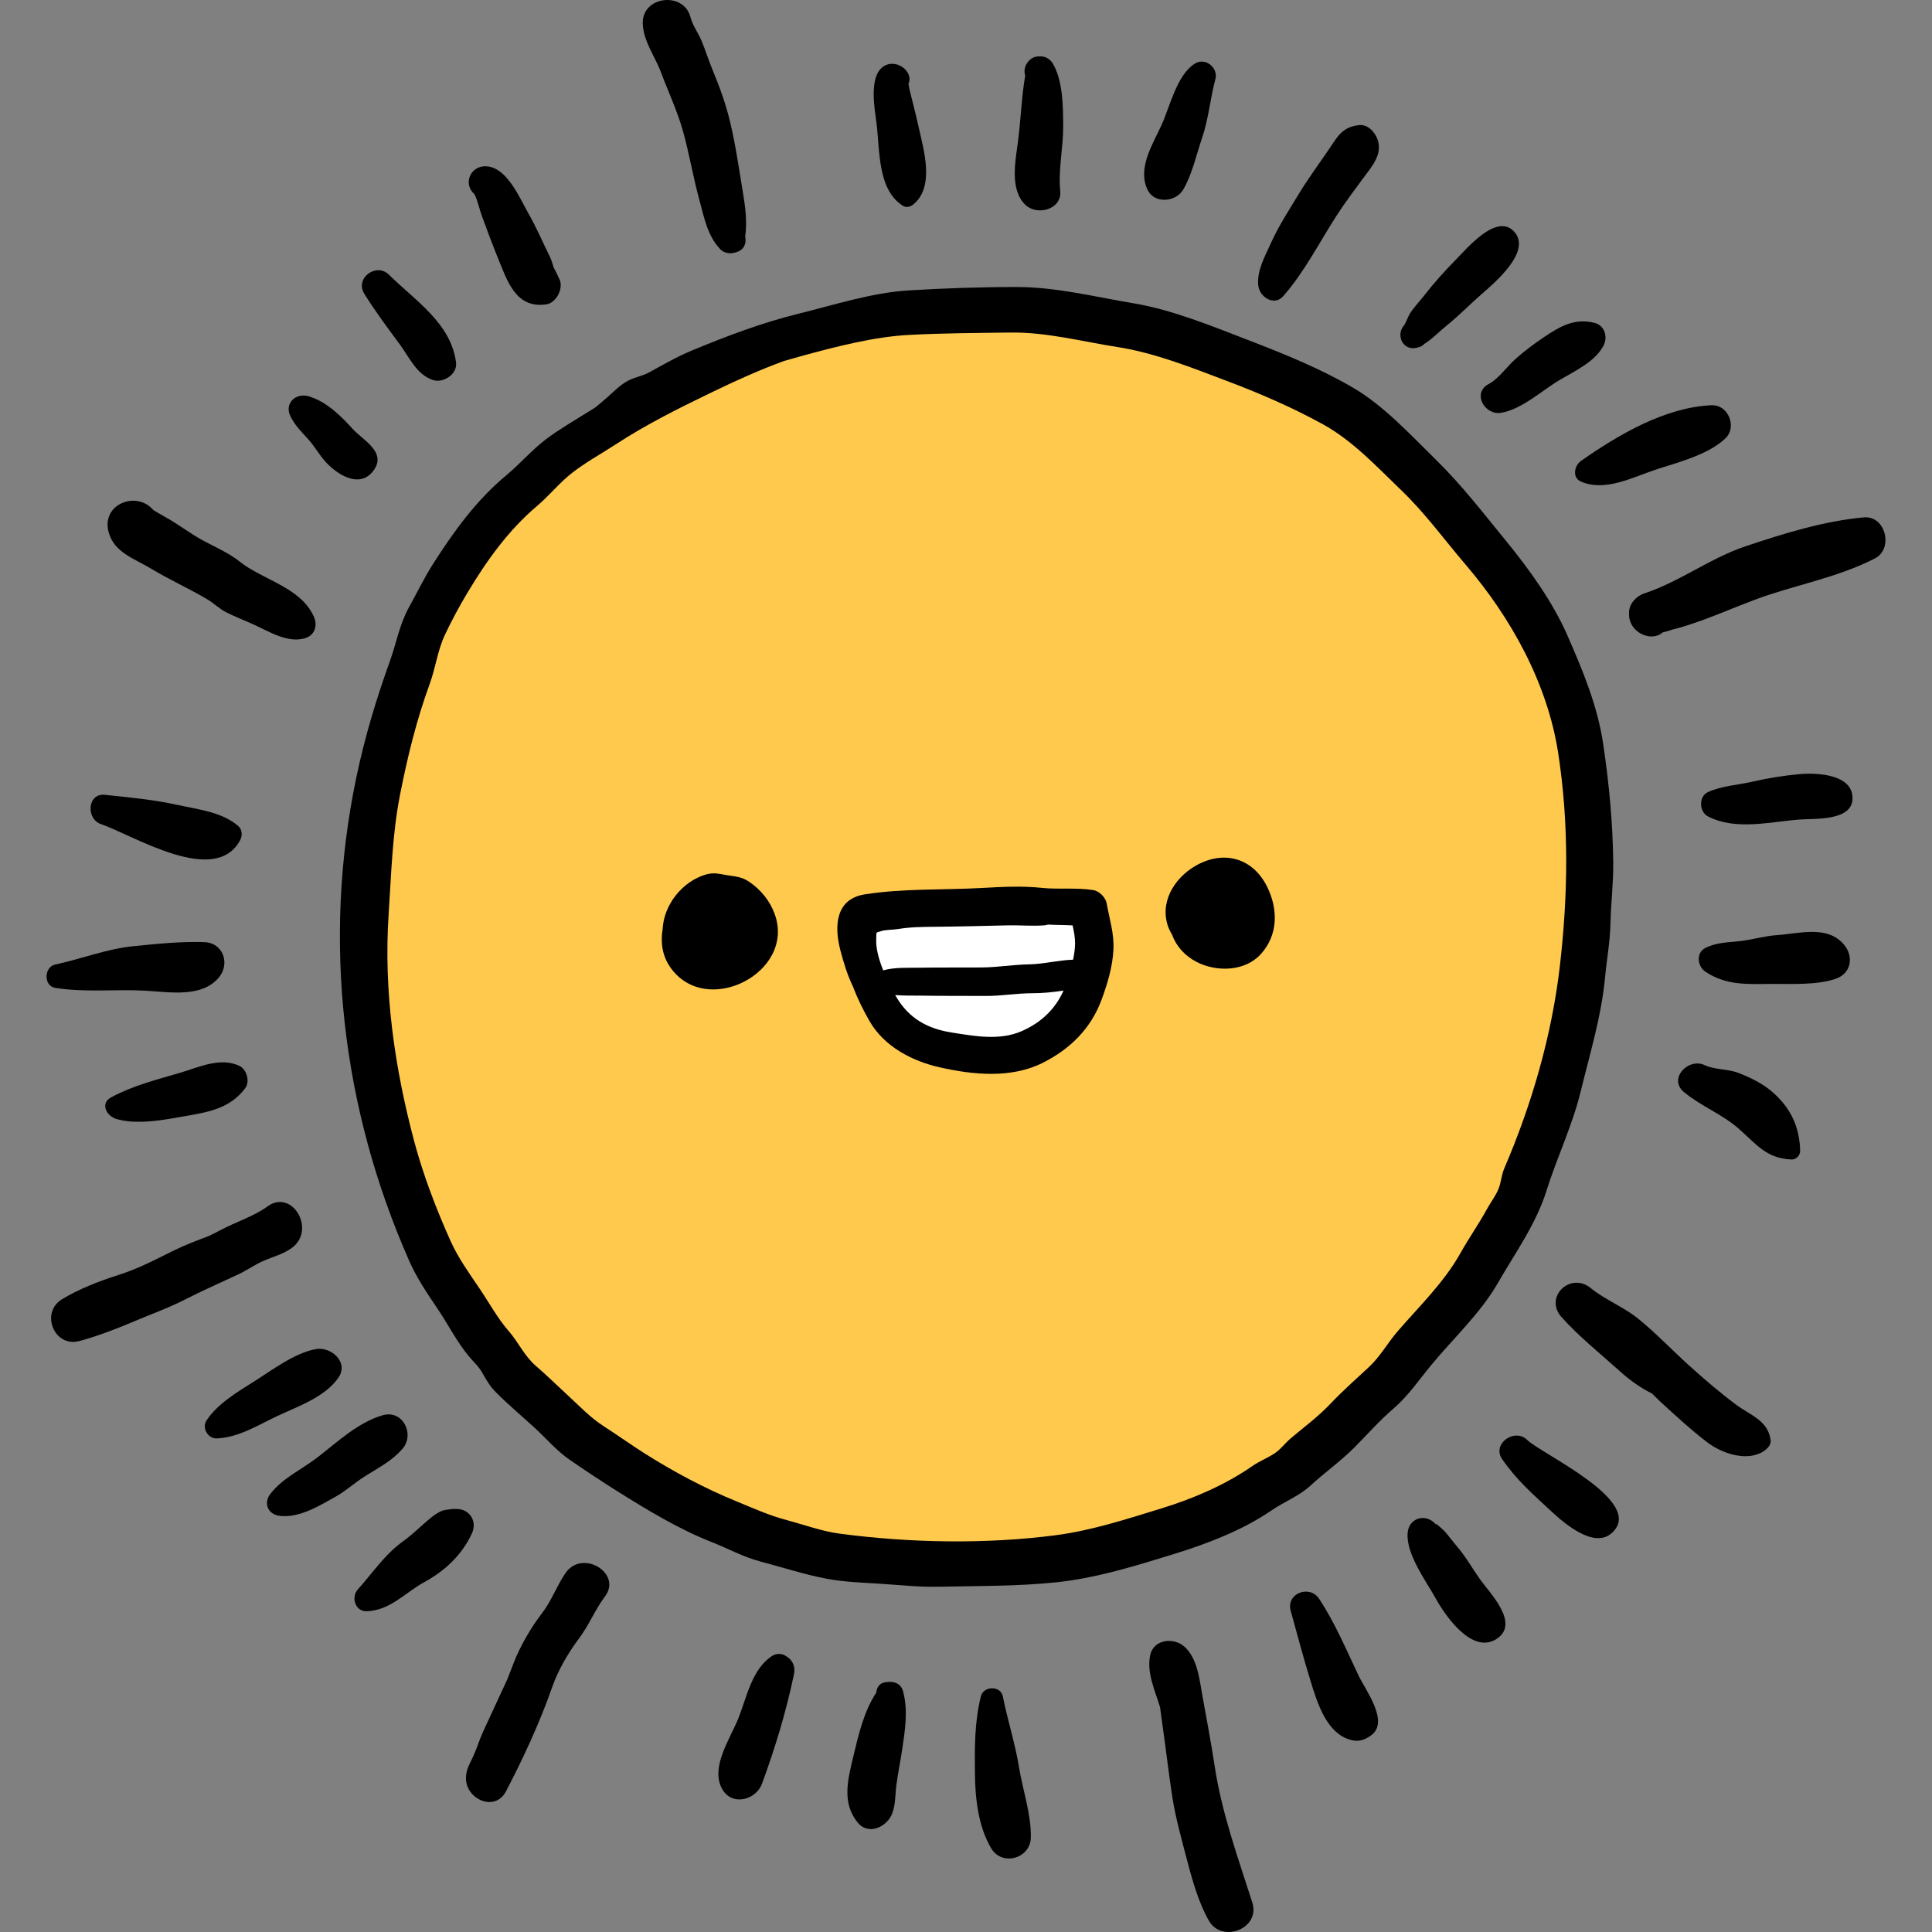 <?xml version="1.0" encoding="iso-8859-1"?>
<!-- Generator: Adobe Illustrator 19.0.0, SVG Export Plug-In . SVG Version: 6.00 Build 0)  -->
<svg version="1.1" id="Layer_1" xmlns="http://www.w3.org/2000/svg" xmlns:xlink="http://www.w3.org/1999/xlink" x="0px" y="0px"
	 viewBox="0 0 512 512" style="enable-background:new 0 0 512 512;" xml:space="preserve">
<rect x="0" y="0" width="512" height="512" fill="#808080" stroke="none"/>
<path style="fill:#FFC94E;" d="M422.428,215.348c-0.931-7.319-3.235-14.284-5.393-21.309c-0.064-0.465-0.121-0.932-0.191-1.396
	c-0.963-6.462-3.023-12.594-4.966-18.799c-1.021-3.261-1.854-6.536-2.972-9.67c-1.02-3.441-2.485-7.188-5.555-9.825
	c-3.522-3.026-7.336-4.195-10.92-4.043c-5.569-10.101-13.554-18.873-22.209-26.995c-7.4-6.943-14.36-13.546-23.46-18.266
	c-4.612-2.391-8.408-4.131-11.222-5.594c-5.107-2.656-10.564-4.088-15.858-6.243c-7.694-3.133-16.028-7.539-24.916-9.195
	c-10.052-1.873-21.48-3.359-31.72-2.538c-5.307,0.427-10.309,1.513-16.255,1.308c-6.804-0.234-12.75-0.462-19.564,0.69
	c-5.489,0.927-10.546,3.187-15.753,5.067c-0.667,0.241-2.949,1-4.067,1.417c-0.175,0.03-0.328,0.06-0.4,0.079
	c-1.52,0.373-2.899,0.996-4.157,1.793c-0.94-0.084-1.913-0.11-2.929-0.06c-6.04,0.305-11.114,2.529-16.211,5.572
	c-6.849,4.088-13.224,9.068-19.255,14.29c-0.794,0.687-1.561,1.407-2.313,2.144c-0.994-0.005-2.007,0.088-3.029,0.315
	c-7.256,1.615-14.108,8.08-19.33,13.018c-5.645,5.338-12.147,9.619-16.669,16.447c-0.212,0.32-1.789,2.832-0.766,1.266
	c1.41-1.299,0.817-0.462-1.778,2.511c-0.72,1.104-1.301,2.276-1.744,3.515c-1.392,2.625-3.374,6.459-4.246,8.4
	c-0.926,2.063-2.254,4.313-2.672,6.553c-0.072,0.387-0.107,0.676-0.118,0.894c-0.144,0.24-0.296,0.497-0.46,0.777
	c-1.774,3.033-2.851,7.628-3.724,11.033c-3.97,15.505-9.026,31.734-9.086,47.828c-0.043,11.75-1.603,25.728,2.781,36.901
	c-0.73,5.789-0.324,11.73,0.989,17.396c1.953,8.43,3.8,16.69,6.457,24.94c5.086,15.798,13.028,31.207,21.154,45.672
	c4.398,7.827,10.907,15.46,17.921,21.077c4.265,3.415,5.299,4.223,9.746,7.515c-2.597-1.922,3.607,2.755,4.408,3.34
	c2.074,1.516,4.185,2.946,6.391,4.265c7.482,4.47,15.531,8.196,23.304,12.135c4.982,2.525,11.569,5.001,17.937,5.389
	c0.362,0.276,0.726,0.546,1.113,0.771c-0.112-0.065,4.363,2.348,2.315,0.987c3.037,2.021,5.61,4.209,9.3,5.281
	c6.339,1.84,14.449,3.548,21.42,2.611c6.506-0.875,12.939-2.254,19.354-3.742c4.689,0.475,9.591,0.224,13.854,0.014
	c7.815-0.384,15.63-2.536,23.256-4.175c12.92-2.775,32.24-8.368,38.89-20.944c5.042-3.014,9.75-6.472,14.308-10.358
	c2.353-2.007,4.587-4.681,6.343-7.679c3.137-0.937,5.906-2.644,8.917-4.248c6.837-3.639,13.469-8.636,18.652-14.464
	c10.918-12.276,18.395-26.709,22.722-42.5c2.325-8.485,3.357-17.305,3.851-26.173c1.741-3.324,2.955-6.904,3.616-10.182
	C421.15,252.166,424.76,233.669,422.428,215.348z"/>
<path style="fill:#FFFFFF;" d="M285.664,245.199c-0.003-0.001-0.005-0.004-0.008-0.005c-0.189-0.307-0.381-0.61-0.594-0.897
	c-0.349-0.589-0.805-1.1-1.349-1.485c-0.518-0.475-1.066-0.908-1.674-1.232c-4.545-2.427-9.483-0.544-14.185-0.509
	c-11.061,0.083-22.011-3.38-32.68,1.363c-3.57,1.588-5.7,4.418-4.53,8.378c0.224,0.754,0.472,1.534,0.734,2.322
	c1.297,4.961,2.901,10.181,5.657,14.368c2.329,3.54,6.031,10.14,11.099,9.792c0.005,0,0.009-0.001,0.014-0.001
	c1.401,0.582,2.828,0.993,4.185,1.457c0.921,0.74,1.895,1.421,2.883,2.032c6.147,3.794,12.792,2.281,18.145-2.136
	c2.323-1.916,4.906-4.102,7.14-6.571c1.544-1.281,2.908-2.842,3.94-4.481C287.812,262.232,291.434,250.298,285.664,245.199z"/>
<path d="M396.994,339.937c4.617-8.023,10.078-15.552,12.844-24.396c2.734-8.745,6.849-17.219,9.055-26.269
	c2.506-10.28,5.509-19.962,6.497-30.561c0.432-4.633,1.303-9.255,1.398-13.918c0.109-5.352,0.786-10.715,0.735-16.047
	c-0.1-10.572-1.093-20.954-2.637-31.426c-1.513-10.268-5.368-19.456-9.499-28.903c-3.877-8.869-10.099-17.521-16.241-25.029
	c-6.059-7.406-11.758-14.847-18.62-21.559c-6.738-6.59-13.685-14.221-21.872-19.03c-8.604-5.055-18.168-8.94-27.494-12.528
	c-9.835-3.783-20.369-8.157-30.798-9.899c-10.176-1.699-20.44-4.302-30.825-4.31c-9.586-0.008-19.156,0.316-28.686,0.898
	c-9.858,0.602-19.686,3.828-29.234,6.176c-9.626,2.367-19.156,5.962-28.319,9.784c-4.02,1.676-7.467,3.677-11.247,5.755
	c-1.762,0.968-3.747,1.252-5.522,2.173c-2.092,1.085-3.786,2.83-5.525,4.383c-1.057,0.945-2.148,1.853-3.246,2.752
	c-0.596,0.368-1.195,0.733-1.788,1.106c-3.82,2.408-7.728,4.624-11.334,7.359c-3.781,2.866-6.788,6.462-10.428,9.48
	c-7.917,6.564-13.987,14.932-19.49,23.592c-2.343,3.689-4.2,7.568-6.31,11.366c-2.549,4.586-3.33,9.449-5.084,14.33
	c-3.684,10.247-6.701,20.29-8.927,30.966c-9.017,43.245-3.733,87.739,14.061,127.994c2.024,4.58,4.76,8.601,7.553,12.735
	c2.788,4.126,5.119,8.829,8.338,12.63c1.348,1.593,2.54,2.602,3.528,4.377c1.063,1.911,2.036,3.54,3.606,5.112
	c3.17,3.173,6.689,6.152,10.014,9.175c3.174,2.886,5.909,6.186,9.466,8.643c4.285,2.958,8.668,5.864,13.081,8.624
	c7.672,4.797,16.028,9.854,24.49,13.164c4.385,1.716,8.317,3.936,12.918,5.158c5.87,1.558,11.763,3.481,17.735,4.604
	c4.643,0.874,9.643,1.016,14.354,1.327c5.103,0.338,10.071,0.883,15.205,0.772c10.386-0.224,20.585-0.088,30.927-1.143
	c10.824-1.104,21.343-4.411,31.682-7.6c8.612-2.656,18.073-6.303,25.528-11.432c3.331-2.292,7.406-3.858,10.363-6.586
	c3.781-3.489,8.01-6.453,11.654-10.113c3.453-3.47,6.661-7.129,10.377-10.332c4.07-3.508,6.707-7.55,10.107-11.647
	C385.313,354.494,392.324,348.052,396.994,339.937z M370.459,352.721c-2.691,3.104-4.666,6.764-7.688,9.572
	c-3.481,3.236-6.966,6.31-10.25,9.767c-3.269,3.441-6.834,6.047-10.428,9.083c-1.513,1.278-2.689,2.947-4.351,4.039
	c-1.883,1.237-4.002,2.045-5.892,3.361c-7.092,4.934-15.583,8.591-23.83,11.127c-9.288,2.858-18.666,5.936-28.351,7.193
	c-18.551,2.408-38.655,2.026-57.186-0.434c-4.684-0.621-9.454-2.384-14.017-3.594c-4.836-1.283-8.785-3.127-13.356-4.992
	c-8.297-3.387-16.502-7.769-24.086-12.552c-3.722-2.348-7.281-4.916-10.982-7.294c-3.562-2.287-6.17-5.09-9.267-7.939
	c-2.952-2.714-5.794-5.521-8.825-8.137c-3.001-2.59-4.515-6.16-7.127-9.158c-2.977-3.416-5.164-7.48-7.715-11.254
	c-2.78-4.111-5.669-8.107-7.713-12.652c-3.745-8.331-7.229-17.421-9.587-26.247c-5.253-19.655-8.175-40.068-6.814-60.389
	c0.72-10.751,0.953-21.122,3.046-31.751c1.972-10.012,4.356-19.697,7.855-29.286c1.52-4.166,2.11-8.922,3.983-12.891
	c1.825-3.863,3.928-7.771,6.134-11.44c5.084-8.455,10.791-16.402,18.333-22.786c3.294-2.788,5.953-6.193,9.373-8.834
	c3.593-2.775,7.634-4.981,11.432-7.458c7.978-5.203,16.267-9.359,24.805-13.486c6.528-3.157,13.006-6.142,19.785-8.616
	c1.703-0.49,3.406-0.977,5.109-1.44c8.842-2.409,18.86-4.99,28.003-5.475c8.931-0.475,17.888-0.512,26.868-0.63
	c9.711-0.128,18.97,2.375,28.477,3.852c9.798,1.521,19.673,5.47,28.922,8.968c8.723,3.298,17.331,7.013,25.471,11.494
	c7.87,4.331,14.215,11.186,20.672,17.389c6.44,6.186,11.433,13.122,17.191,19.865c12.026,14.08,21.631,31.394,24.481,49.869
	c2.897,18.78,2.621,37.565,0.452,56.379c-2.118,18.368-7.431,36.704-14.731,53.677c-0.772,1.796-0.823,3.649-1.528,5.431
	c-0.719,1.817-2.08,3.556-3.026,5.29c-2.212,4.054-4.83,7.74-7.07,11.748C382.699,339.83,376.237,346.059,370.459,352.721z"/>
<path d="M340.096,78.457c5.597-6.388,9.459-14.075,14.05-21.216c2.252-3.501,4.731-6.779,7.193-10.126
	c2.23-3.032,5.164-6.243,3.701-10.236c-0.701-1.914-2.593-3.985-4.892-3.724c-4.441,0.503-5.686,3.015-7.983,6.421
	c-2.67,3.957-5.509,7.745-7.982,11.842c-2.516,4.168-5.283,8.375-7.285,12.813c-1.579,3.501-3.903,7.564-3.437,11.479
	C333.819,78.713,337.637,81.264,340.096,78.457z"/>
<path d="M180.983,34.711c1.703,6.073,2.713,12.285,4.377,18.361c1.287,4.695,2.106,9.312,5.464,12.93
	c0.926,0.998,2.442,1.327,3.728,0.986c0.177-0.047,0.353-0.094,0.53-0.141c2.104-0.559,2.795-2.391,2.399-4.09
	c0.542-4.007,0.086-7.656-0.603-11.778c-1.045-6.235-1.91-12.479-3.382-18.629c-1.2-5.012-2.813-9.377-4.775-14.122
	c-1.002-2.423-1.773-4.937-2.776-7.362c-0.864-2.088-2.412-4.152-2.96-6.304c-1.772-6.951-12.925-5.624-12.646,1.712
	c0.179,4.699,3.19,8.535,4.815,12.869C177.127,24.41,179.46,29.282,180.983,34.711z"/>
<path d="M39.965,150.659c4.85,2.929,10.055,5.26,14.884,8.113c1.826,1.08,3.273,2.581,5.197,3.541
	c2.385,1.189,4.929,2.164,7.355,3.277c4.077,1.868,8.908,4.937,13.48,3.529c2.585-0.795,3.319-3.368,2.305-5.666
	c-3.46-7.839-13.63-9.77-19.744-14.676c-3.456-2.772-7.921-4.363-11.697-6.726c-2.231-1.396-4.379-2.913-6.631-4.277
	c-1.184-0.697-2.375-1.381-3.575-2.049c-0.417-0.274-0.723-0.466-0.936-0.589c-4.435-5.191-13.81-1.546-11.827,5.859
	C30.238,146.444,35.569,148.004,39.965,150.659z"/>
<path d="M69.986,334.066c2.513-1.072,5.048-1.69,7.3-3.311c6.619-4.765,0.178-15.864-6.438-11.015
	c-3.55,2.601-8.521,4.158-12.47,6.285c-1.026,0.552-2.069,1.068-3.12,1.567c-3.17,1.185-6.35,2.399-9.3,3.855
	c-4.993,2.464-9.302,4.773-14.651,6.463c-4.891,1.546-10.527,3.743-14.897,6.416c-5.796,3.545-2.064,12.883,4.661,11.057
	c4.69-1.274,9.666-3.167,14.138-5.069c4.614-1.962,9.344-3.634,13.836-5.932c4.625-2.367,9.38-4.446,14.095-6.651
	C65.484,336.635,67.603,335.082,69.986,334.066z"/>
<path d="M149.825,416.93c-2.328,3.437-3.634,7.277-6.224,10.633c-2.902,3.759-5.741,8.672-7.468,13.121
	c-0.556,1.433-1.113,2.87-1.671,4.312c-2.149,4.664-4.328,9.313-6.459,13.972c-0.994,2.173-1.645,4.46-2.658,6.609
	c-0.993,2.106-2.057,3.852-1.835,6.278c0.474,5.165,7.747,8.286,10.581,2.866c4.582-8.762,8.997-18.304,12.252-27.642
	c1.585-4.545,4.266-9.088,7.143-12.925c2.629-3.507,4.247-7.643,6.843-11.082C164.973,416.914,154.259,410.384,149.825,416.93z"/>
<path d="M493.932,137.108c-10.564,0.964-21.365,4.307-31.385,7.675c-9.36,3.146-17.426,9.38-26.744,12.463
	c-2.256,0.747-4.21,2.861-4.096,5.38l0.027,0.602c0.196,4.322,5.788,7.079,8.892,4.371c0.942-0.229,1.891-0.507,2.823-0.831
	c1.628-0.362,3.194-0.883,4.429-1.283c5.835-1.892,11.453-4.412,17.196-6.555c10.517-3.924,21.766-5.777,31.807-10.948
	C501.86,145.419,499.72,136.579,493.932,137.108z"/>
<path d="M460.168,372.318c-4.237-3.134-8.616-6.895-12.536-10.443c-4.509-4.081-8.723-8.516-13.44-12.363
	c-3.908-3.188-8.791-5.017-12.642-8.163c-5.381-4.396-12.479,2.397-7.717,7.717c4.592,5.131,10.3,9.697,15.447,14.326
	c2.713,2.44,5.497,4.404,8.513,5.904c0.878,0.881,1.763,1.753,2.677,2.591c3.818,3.498,7.892,7.239,12.007,10.367
	c3.882,2.952,10.786,5.337,15.204,2.126c0.826-0.601,1.708-1.581,1.557-2.715C468.545,376.438,463.985,375.141,460.168,372.318z"/>
<path d="M321.893,468.005c-0.944-6.252-2.14-12.498-3.261-18.72c-0.775-4.298-1.316-9.944-4.839-12.981
	c-2.836-2.446-8.118-1.881-8.992,2.374c-0.958,4.662,1.283,9.278,2.626,13.76c0.259,1.944,0.517,3.89,0.796,5.832
	c0.861,5.988,1.528,12.023,2.46,17.995c0.875,5.601,2.474,11.211,3.9,16.693c1.349,5.187,3.122,11.444,5.795,16.067
	c3.505,6.059,13.699,2.069,11.495-4.846C328.062,492.213,323.776,480.481,321.893,468.005z"/>
<path d="M208.518,439.013c-0.127-0.079-0.253-0.157-0.38-0.236c-0.996-0.617-2.419-0.626-3.414,0
	c-5.464,3.438-6.792,10.96-9.068,16.636c-2.167,5.403-7.44,12.919-4.312,18.63c2.573,4.697,8.985,3.053,10.614-1.387
	c3.518-9.596,6.358-18.998,8.457-28.98C210.804,441.828,210.147,440.024,208.518,439.013z"/>
<path d="M235.093,445.757c-0.194,0.028-0.389,0.056-0.583,0.084c-1.449,0.208-2.183,1.396-2.268,2.678
	c-3.279,4.951-4.741,11.237-6.091,16.899c-1.473,6.184-3.145,12.399,1.203,17.641c2.868,3.457,7.733,1.01,9.058-2.391
	c0.974-2.501,0.795-5.113,1.156-7.75c0.417-3.043,1.033-6.059,1.488-9.099c0.78-5.197,1.659-10.512,0.244-15.676
	C238.766,446.201,236.924,445.494,235.093,445.757z"/>
<path d="M265.766,449.573c-0.582-2.96-5.155-2.809-5.836,0c-1.671,6.898-1.641,13.281-1.566,20.331
	c0.071,6.669,0.851,14.074,4.31,19.915c2.878,4.86,10.402,2.723,10.508-2.846c0.119-6.198-2.139-12.548-3.131-18.65
	C269.019,461.982,267.003,455.869,265.766,449.573z"/>
<path d="M89.655,365.142c2.883-4.105-1.864-8.291-5.861-7.624c-5.611,0.937-11.729,5.61-16.46,8.584
	c-4.383,2.755-9.755,5.949-12.618,10.358c-1.279,1.971,0.387,4.824,2.715,4.732c5.88-0.231,11.025-3.582,16.197-5.998
	C79.104,372.636,86.065,370.254,89.655,365.142z"/>
<path d="M106.611,384.011c3.414-3.835,0.174-10.521-5.211-8.951c-6.456,1.882-11.849,6.939-17.045,10.997
	c-4.243,3.314-9.336,5.507-12.7,9.83c-1.914,2.46-0.648,5.434,2.412,5.824c5.301,0.674,10.783-2.821,14.745-5.001
	c2.855-1.572,5.23-3.822,7.983-5.541C100.372,388.932,103.736,387.242,106.611,384.011z"/>
<path d="M120.09,399.985c2.347-0.413-2.183,0.099-2.802,0.337c-1.241,0.476-2.385,1.302-3.408,2.144
	c-2.347,1.938-4.457,4.123-6.943,5.901c-4.991,3.571-8.091,8.373-12.117,12.858c-1.854,2.065-0.692,5.897,2.391,5.774
	c6.251-0.25,10.148-4.933,15.248-7.729c5.541-3.038,9.921-7.171,12.581-12.843C126.729,402.828,123.969,399.302,120.09,399.985z"/>
<path d="M49.836,295.655c5.988-1.039,11.324-2.165,15.148-7.268c1.316-1.756,0.396-5.022-1.555-5.927
	c-5.106-2.37-10.611,0.339-15.703,1.838c-6.297,1.854-12.514,3.394-18.321,6.539c-2.762,1.496-1.273,4.595,0.796,5.394l-0.081,0.081
	C35.938,298.37,43.878,296.688,49.836,295.655z"/>
<path d="M38.308,262.53c6.31,0.323,15.134,2.042,19.727-3.524c2.986-3.62,1.128-9.148-3.865-9.331
	c-6.048-0.222-12.722,0.465-18.744,1.066c-7.186,0.718-13.809,3.373-20.797,4.874c-2.971,0.639-3.143,5.672,0,6.179
	C22.543,263.069,30.327,262.121,38.308,262.53z"/>
<path d="M26.727,218.387c8.784,3.043,30.286,16.681,36.934,4.232c0.601-1.127,0.551-2.765-0.474-3.667
	c-4.27-3.761-10.7-4.443-16.088-5.628c-6.462-1.422-12.778-2.01-19.324-2.689C23.122,210.155,22.766,217.015,26.727,218.387z"/>
<path d="M81.542,116.245c1.602,1.734,2.76,3.797,4.271,5.61c2.983,3.58,9.449,8.07,13.248,2.745
	c3.454-4.843-2.986-8.02-5.652-10.985c-2.879-3.202-6.708-6.986-10.998-8.38c-0.269-0.142-0.574-0.244-0.917-0.295
	c-0.132-0.02-0.265-0.039-0.399-0.06c-3.203-0.478-5.638,2.339-4.147,5.395C78.099,112.639,79.783,114.341,81.542,116.245z"/>
<path d="M106.021,91.37c2.546,3.463,4.403,7.947,8.757,9.351c2.698,0.87,6.472-1.56,6.082-4.633
	c-1.322-10.445-10.856-16.429-17.817-23.314c-3.302-3.267-9.046,0.947-6.523,5.033C99.467,82.58,102.71,86.868,106.021,91.37z"/>
<path d="M125.719,51.434c0.918,1.801,1.337,4.06,2.021,5.909c1.358,3.677,2.737,7.418,4.214,11.042
	c2.516,6.166,4.763,13.415,12.773,12.288c2.63-0.371,4.545-4.031,3.645-6.421c-0.169-0.448-1.459-3.103-1.608-3.267
	c-0.33-0.975-0.57-1.998-1.036-2.94c-1.863-3.764-3.597-7.826-5.678-11.462c-2.23-3.895-5.443-11.697-10.606-12.449
	C124.651,43.436,122.577,48.773,125.719,51.434z"/>
<path d="M239.273,54.536c0.921,0.583,1.994,0.278,2.769-0.357c5.709-4.69,2.772-14.336,1.45-20.331
	c-0.464-2.102-0.984-4.199-1.5-6.289c-0.309-1.25-0.645-2.491-0.935-3.747c-0.118-0.528-0.215-1.06-0.304-1.594
	c1.4-2.996-2.673-6.425-5.981-4.965c-4.808,2.123-2.962,11.555-2.483,15.408C233.179,39.813,232.522,50.269,239.273,54.536z"/>
<path d="M280.972,50.593c-0.561-5.56,0.798-11.421,0.782-17.008c-0.014-5.22-0.043-12.211-2.769-16.785
	c-0.669-1.123-1.918-1.883-3.241-1.859c-0.199,0.004-0.4,0.008-0.599,0.011c-2.499,0.046-4.219,2.955-3.456,5.057
	c-0.987,5.802-1.151,11.56-1.906,17.431c-0.669,5.194-2.303,12.926,2.054,16.938C274.928,57.225,281.467,55.508,280.972,50.593z"/>
<path d="M313.535,50.284c2.361-3.927,3.523-9.326,5.001-13.644c1.768-5.165,2.167-10.483,3.552-15.647
	c0.815-3.039-2.632-5.857-5.404-4.154c-4.812,2.954-6.647,11.473-8.88,16.325c-2.399,5.212-6.407,11.426-3.695,17.12
	C305.932,54.108,311.567,53.558,313.535,50.284z"/>
<path d="M375.429,92.157c0.147-0.037,0.296-0.074,0.445-0.109c0.682-0.168,1.208-0.497,1.599-0.916
	c2.183-1.368,4.082-3.399,6.049-4.976c3.124-2.506,5.915-5.412,8.942-8.053c3.348-2.922,13.523-11.363,8.88-16.63
	c-4.646-5.271-12.67,4.453-15.666,7.494c-3.009,3.054-5.6,5.946-8.23,9.316c-1.266,1.622-2.724,3.11-3.832,4.863
	c-0.494,0.784-1.1,2.581-1.591,3.162C369.823,88.916,371.869,93.036,375.429,92.157z"/>
<path d="M394.547,101.754c-4.51,2.347-1.144,8.353,3.223,7.646c5.536-0.897,10.92-5.974,15.654-8.761
	c3.871-2.278,9.457-4.886,11.566-9.133c1.127-2.268,0.258-5.264-2.416-5.939c-5.318-1.342-9.143,0.904-13.616,3.919
	c-2.629,1.772-5.2,3.711-7.549,5.84C399.317,97.22,397.05,100.451,394.547,101.754z"/>
<path d="M418.939,127.609c6.528,2.854,13.945-1.251,20.274-3.294c5.802-1.873,13.469-3.842,18.019-8.117
	c3.192-2.999,0.8-8.997-3.648-8.806c-12.357,0.531-24.74,7.841-34.647,14.786C417.232,123.376,416.578,126.576,418.939,127.609z"/>
<path d="M476.95,205.148c-4.173,0.377-8.46,1.061-12.536,2.004c-3.943,0.912-8.094,1.081-11.78,2.756
	c-2.534,1.152-2.35,5.246,0,6.456c7.375,3.794,16.42,1.414,24.315,0.815c3.857-0.292,13.836,0.46,13.987-5.49
	C491.106,205.082,481.319,204.755,476.95,205.148z"/>
<path d="M470.975,247.811c-3.273,0.218-6.227,1.127-9.454,1.541c-3.405,0.437-6.459,0.298-9.565,1.861
	c-2.597,1.307-2.129,4.882,0,6.302c5.586,3.724,11.247,3.273,17.57,3.232c5.267-0.034,11.891,0.366,16.919-1.34
	c4.065-1.378,4.9-5.733,2.353-8.916C484.446,245.049,476.792,247.424,470.975,247.811z"/>
<path d="M469.475,289.197c-2.529-2.139-5.661-3.653-8.733-4.849c-2.832-1.104-6.351-0.823-8.993-2.078
	c-4.305-2.046-9.746,3.594-5.5,7.129c4.504,3.749,10.102,5.832,14.515,9.704c4.719,4.14,7.291,7.884,14.01,8.176
	c1.215,0.053,2.309-1.09,2.285-2.285C476.925,298.574,474.464,293.417,469.475,289.197z"/>
<path d="M349.588,423.705c-2.501-3.815-8.814-1.483-7.536,3.178c1.712,6.25,3.359,12.432,5.274,18.64
	c1.631,5.285,3.867,12.738,9.355,15.124c2.607,1.133,4.634,0.827,6.839-0.883c4.634-3.593-1.665-11.933-3.392-15.531
	C356.724,437.141,353.95,430.361,349.588,423.705z"/>
<path d="M385.987,409.659c-1.088-1.252-2.031-2.601-3.113-3.819c-0.258-0.291-3.212-3-2.21-1.65
	c-2.426-3.27-7.304-2.167-7.629,2.066c-0.431,5.611,4.805,12.599,7.416,17.308c2.552,4.6,9.656,14.966,16.143,10.781
	c6.357-4.101-1.848-12.238-4.35-15.78C390.137,415.583,388.396,412.434,385.987,409.659z"/>
<path d="M404.7,381.579c-3.303-3.236-9.416,1.048-6.616,5.106c3.857,5.588,8.258,9.415,13.217,13.997
	c3.265,3.018,11.068,9.777,15.774,5.64C436.504,398.035,408.595,385.394,404.7,381.579z"/>
<path d="M198.635,233.742c-2.005-1.382-3.607-1.436-5.921-1.806c-2.003-0.32-3.482-0.808-5.597-0.197
	c-6.242,1.803-11.214,7.983-11.51,14.503c-0.599,3.441-0.1,7.011,1.975,10.026c9.431,13.704,33.451,1.482,27.685-14.139
	C204.008,238.714,201.628,235.802,198.635,233.742z"/>
<path d="M289.77,235.891c-4.534-0.735-9.132-0.118-13.723-0.601c-5.184-0.545-10.447-0.274-15.646,0.02
	c-10.332,0.585-21.029,0.094-31.25,1.708c-7.742,1.223-8.123,8.442-6.433,14.861c0.845,3.209,1.843,6.487,3.292,9.506
	c1.259,3.298,2.83,6.468,4.477,9.306c3.857,6.642,11.176,10.499,18.518,12.158c8.93,2.018,19.006,3.018,27.402-1.224
	c7.218-3.646,12.657-9.017,15.484-16.594c1.575-4.223,2.981-8.923,3.187-13.453c0.194-4.303-1.067-8.027-1.803-12.181
	C293.004,237.854,291.329,236.143,289.77,235.891z M270.768,273.258c-5.879,2.573-12.451,1.335-18.603,0.363
	c-6.471-1.022-11.335-3.8-14.631-9.416c-0.095-0.163-0.194-0.337-0.292-0.508c2.197,0.198,4.463,0.118,6.551,0.155
	c5.796,0.102,11.6,0.047,17.398,0.084c4.175,0.027,8.19-0.72,12.387-0.718c2.75,0.001,5.528-0.277,8.273-0.709
	C279.666,267.388,275.977,270.979,270.768,273.258z M284.375,254.33c-3.861,0.108-7.788,1.165-11.647,1.232
	c-4.199,0.074-8.223,0.777-12.392,0.82c-5.513,0.056-11.03-0.025-16.543,0.069c-3.134,0.053-6.645-0.159-9.737,0.704
	c-1.147-2.873-1.976-5.875-1.85-8.316c0.109-2.117-0.243-1.552,1.344-2.093c1.062-0.362,3.284-0.347,4.418-0.536
	c3.227-0.538,6.358-0.573,9.646-0.602c6.44-0.057,12.877-0.224,19.316-0.378c3.25-0.077,6.588,0.238,9.817-0.003
	c0.287-0.022,0.624-0.102,0.978-0.204c2.162,0.127,4.379,0.083,6.527,0.218c0.344,1.557,0.654,3.109,0.648,4.756
	C284.891,251.452,284.681,252.898,284.375,254.33z"/>
<path d="M317.688,228.987c-5.734,2.908-10.214,9.157-8.372,15.799c0.287,1.035,0.74,2.01,1.302,2.926
	c1.036,2.939,3.272,5.521,6.43,7.174c5.227,2.738,12.769,2.63,16.992-1.939c4.773-5.165,4.703-12.162,1.671-18.134
	C332.071,227.646,324.85,225.355,317.688,228.987z"/>
<g>
</g>
<g>
</g>
<g>
</g>
<g>
</g>
<g>
</g>
<g>
</g>
<g>
</g>
<g>
</g>
<g>
</g>
<g>
</g>
<g>
</g>
<g>
</g>
<g>
</g>
<g>
</g>
<g>
</g>
</svg>
